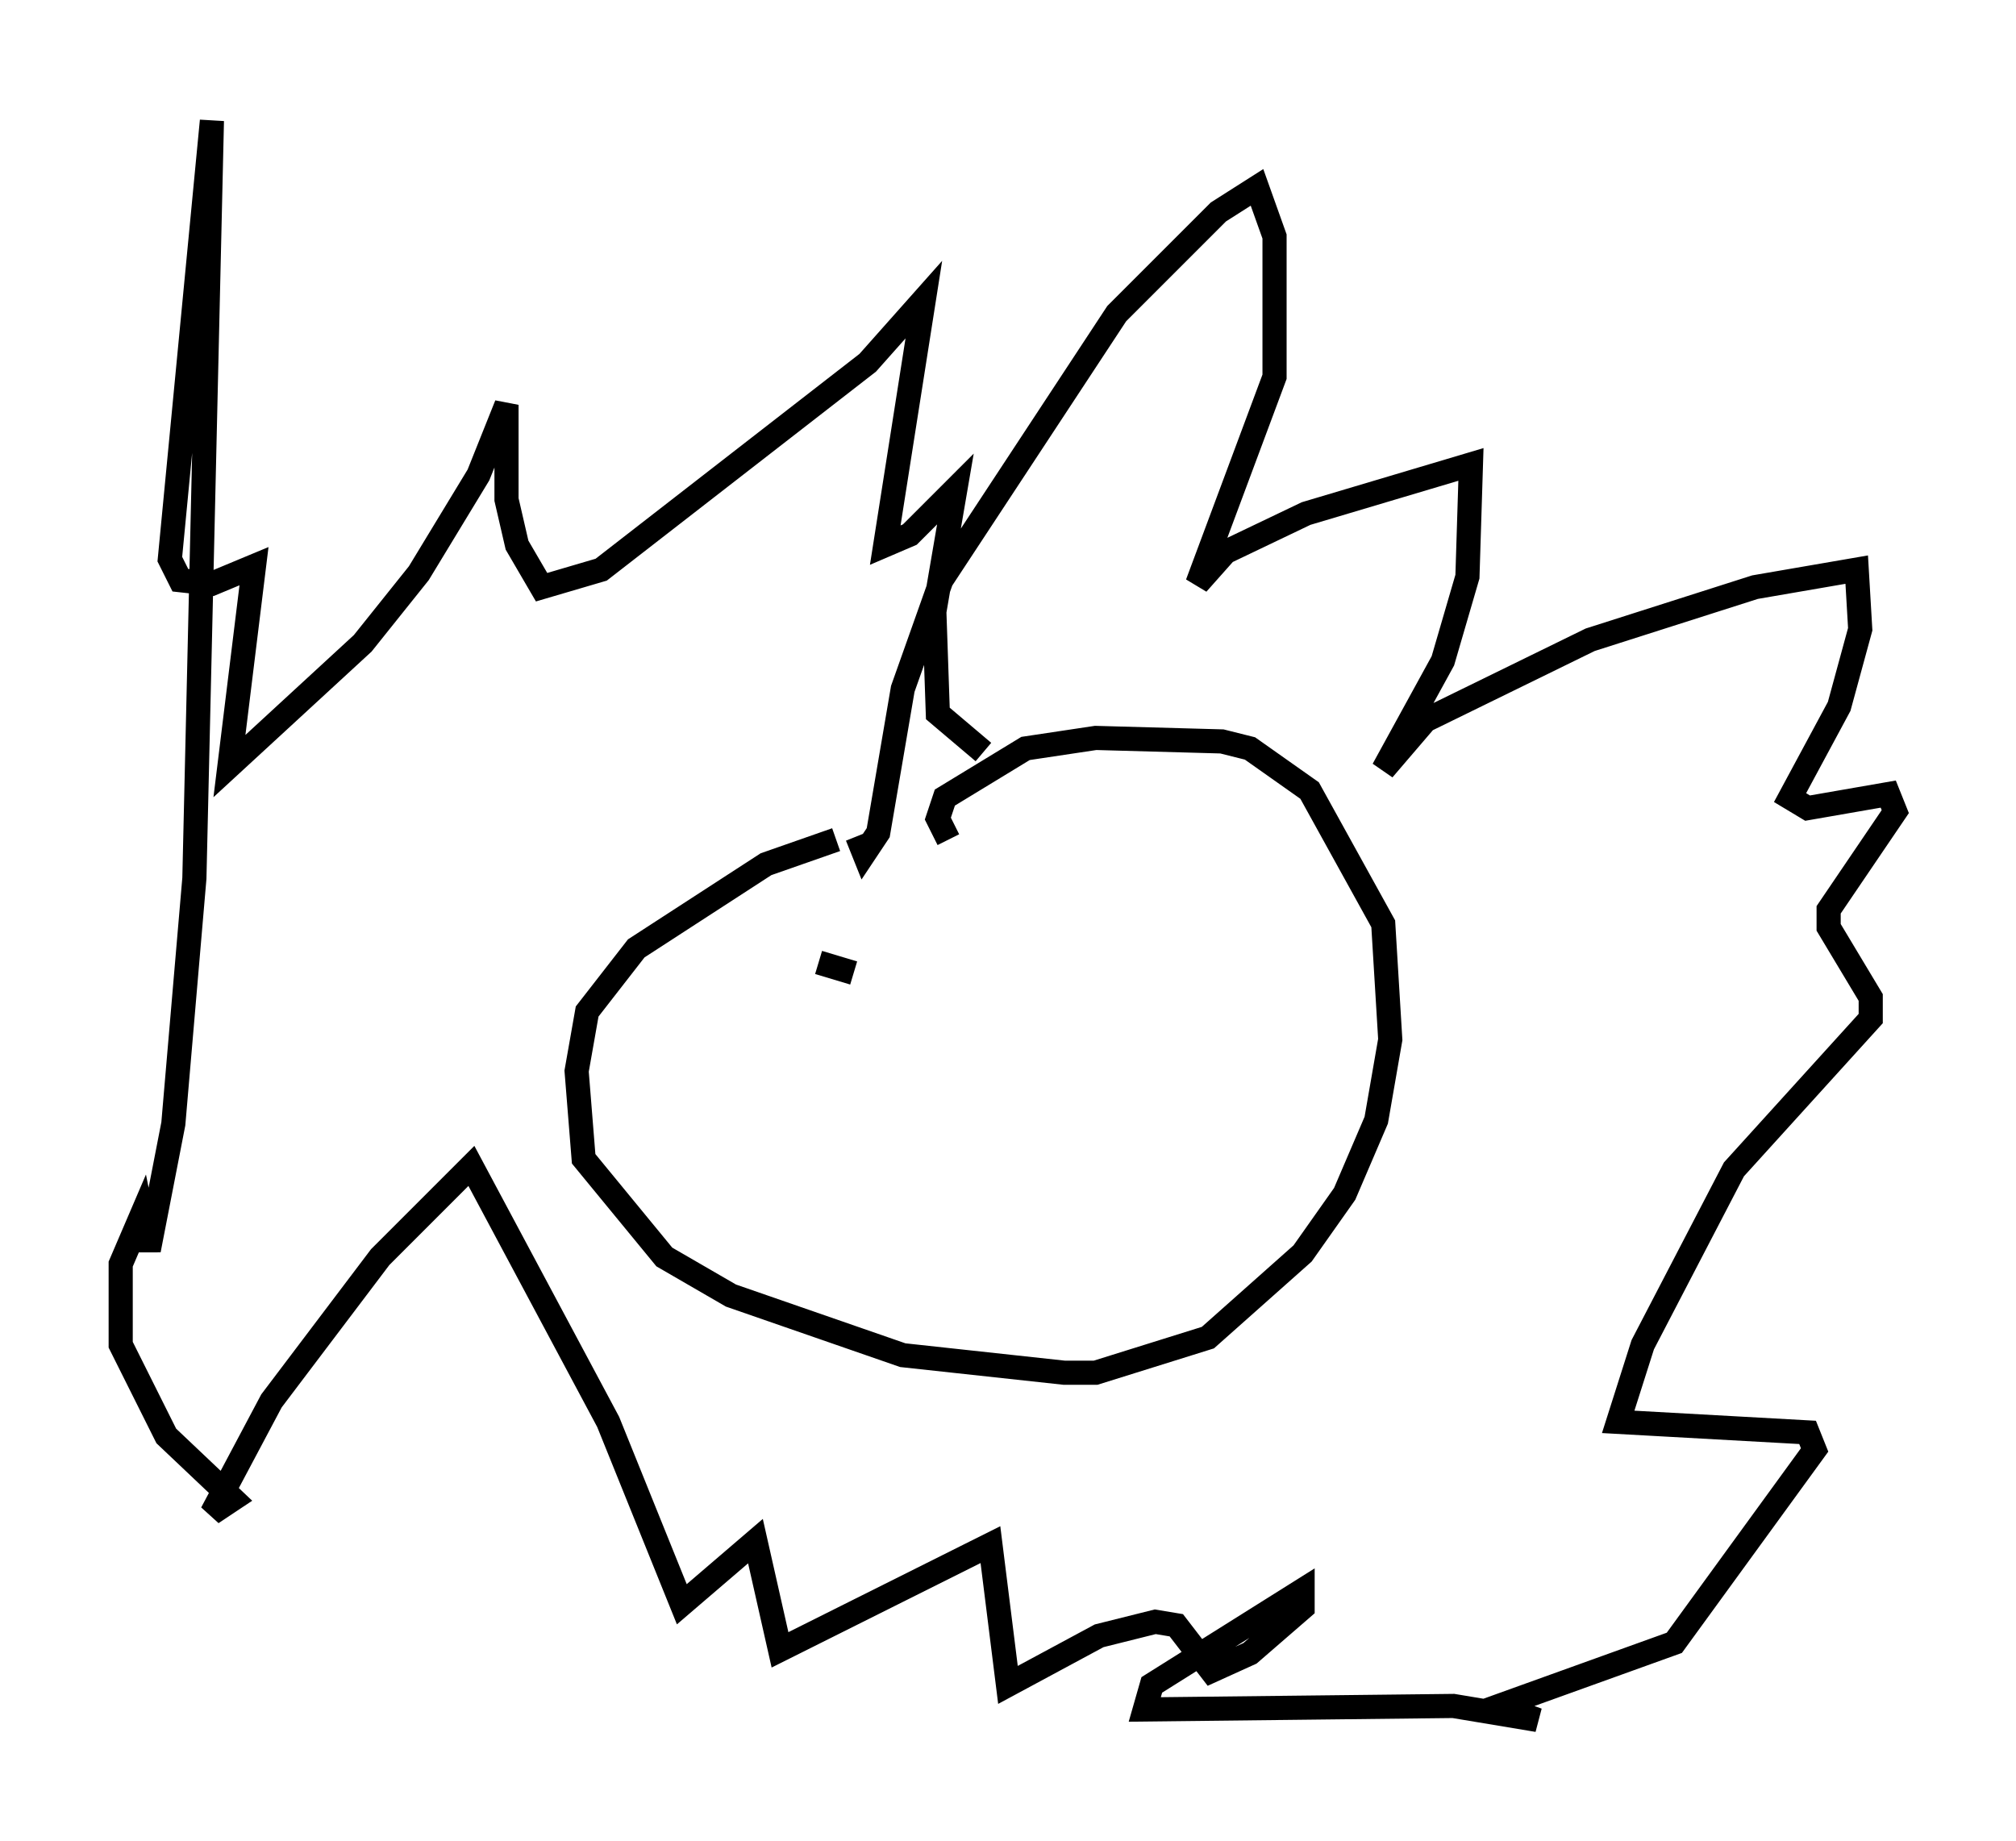 <?xml version="1.0" encoding="utf-8" ?>
<svg baseProfile="full" height="76.234" version="1.1" width="83.497" xmlns="http://www.w3.org/2000/svg" xmlns:ev="http://www.w3.org/2001/xml-events" xmlns:xlink="http://www.w3.org/1999/xlink"><defs /><rect fill="white" height="76.234" width="83.497" x="0" y="0" /><path d="M37.536, 34.776 m-2.905, 0.0 l-2.905, 1.017 -5.374, 3.486 l-2.034, 2.615 -0.436, 2.469 l0.291, 3.631 3.341, 4.067 l2.76, 1.598 7.117, 2.469 l6.682, 0.726 1.307, 0.0 l4.648, -1.453 3.922, -3.486 l1.743, -2.469 1.307, -3.05 l0.581, -3.341 -0.291, -4.793 l-3.05, -5.52 -2.469, -1.743 l-1.162, -0.291 -5.229, -0.145 l-2.905, 0.436 -3.341, 2.034 l-0.291, 0.872 0.436, 0.872 m-3.777, -0.145 l0.291, 0.726 0.581, -0.872 l1.017, -5.955 1.598, -4.503 l7.263, -11.039 4.212, -4.212 l1.598, -1.017 0.726, 2.034 l0.0, 5.81 -3.196, 8.57 l1.162, -1.307 3.341, -1.598 l6.827, -2.034 -0.145, 4.648 l-1.017, 3.486 -2.469, 4.503 l1.743, -2.034 6.827, -3.341 l6.827, -2.179 4.212, -0.726 l0.145, 2.469 -0.872, 3.196 l-2.034, 3.777 0.726, 0.436 l3.341, -0.581 0.291, 0.726 l-2.76, 4.067 0.0, 0.726 l1.743, 2.905 0.0, 0.872 l-5.665, 6.246 -3.777, 7.263 l-1.017, 3.196 7.844, 0.436 l0.291, 0.726 -5.81, 7.989 l-7.263, 2.615 1.598, 0.581 l-3.486, -0.581 -12.782, 0.145 l0.291, -1.017 6.246, -3.922 l0.0, 0.726 -2.179, 1.888 l-1.598, 0.726 -1.453, -1.888 l-0.872, -0.145 -2.324, 0.581 l-3.777, 2.034 -0.726, -5.81 l-8.715, 4.358 -1.017, -4.503 l-3.05, 2.615 -3.05, -7.553 l-5.665, -10.603 -3.777, 3.777 l-4.503, 5.955 -2.469, 4.648 l0.872, -0.581 -2.76, -2.615 l-1.888, -3.777 0.0, -3.341 l0.872, -2.034 0.291, 1.453 l1.017, -5.229 0.872, -10.168 l0.726, -31.374 -1.743, 18.156 l0.436, 0.872 1.307, 0.145 l1.743, -0.726 -1.017, 8.279 l5.52, -5.084 2.324, -2.905 l2.469, -4.067 1.162, -2.905 l0.0, 3.922 0.436, 1.888 l1.017, 1.743 2.469, -0.726 l11.039, -8.57 2.324, -2.615 l-1.598, 10.168 1.017, -0.436 l1.888, -1.888 -0.872, 5.084 l0.145, 4.212 1.888, 1.598 m-6.827, 8.715 l1.453, 0.436 m10.603, 1.453 " fill="none" stroke="black" stroke-width="1" /></svg>